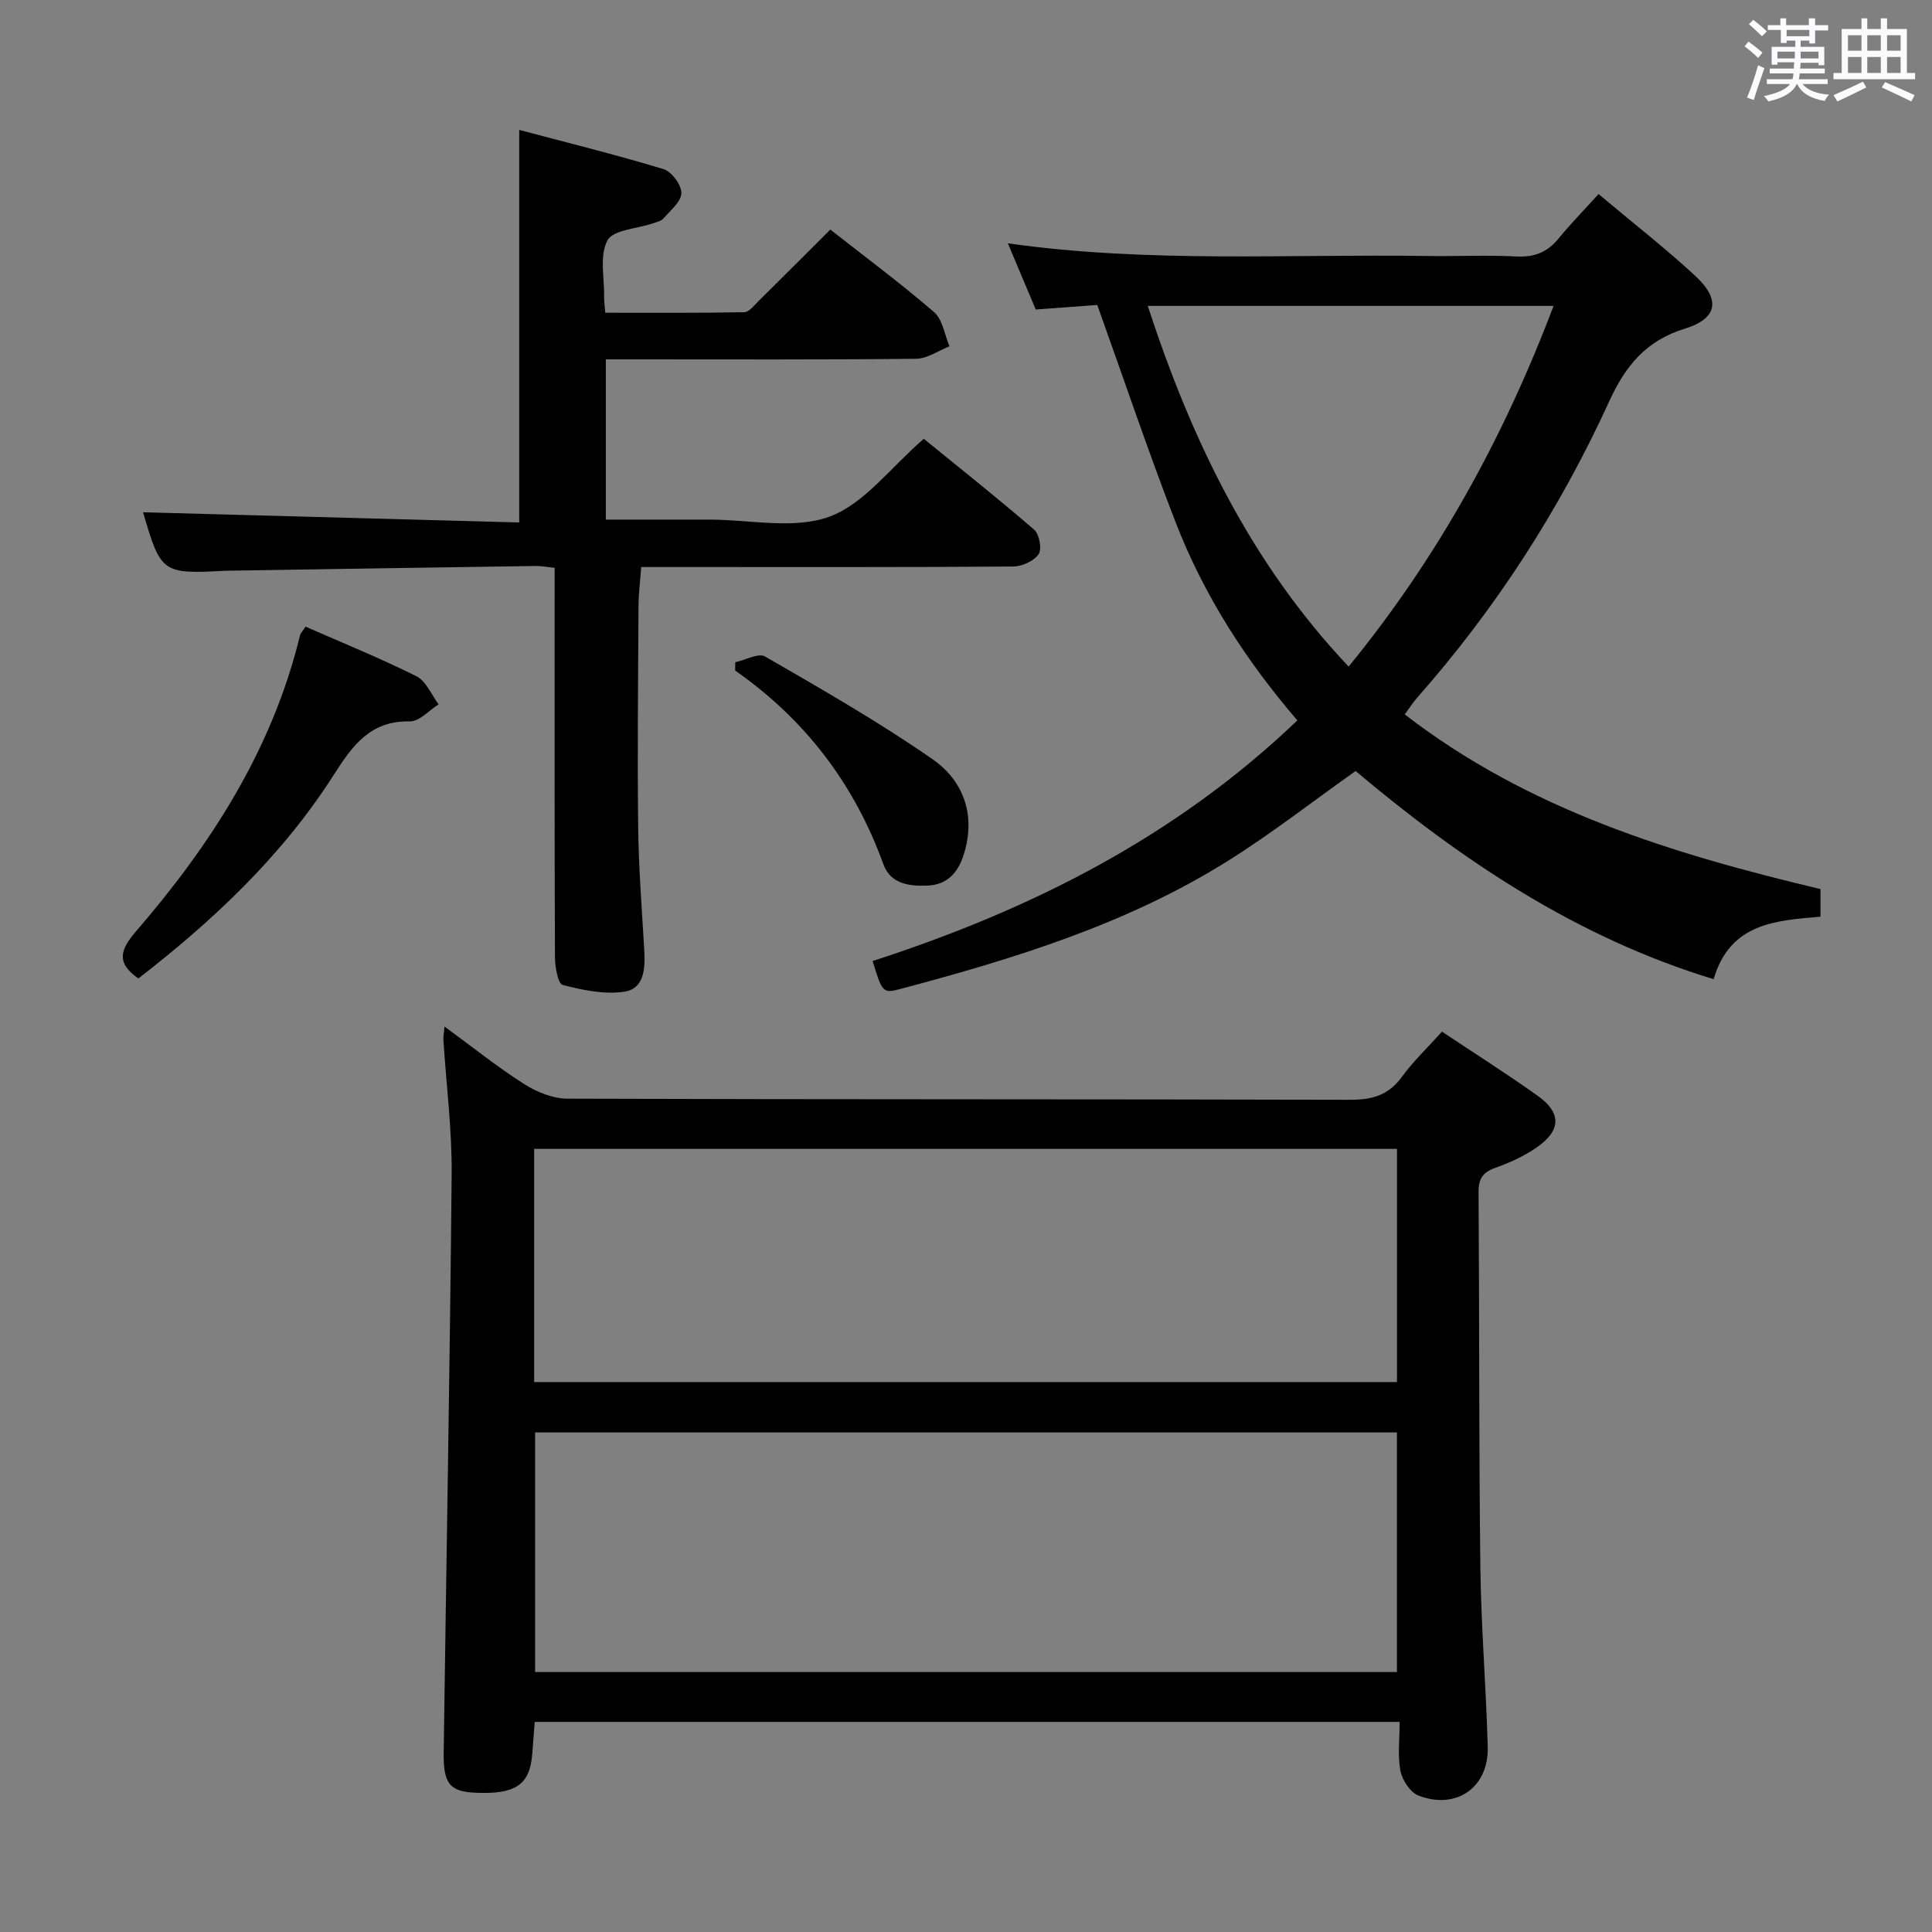 <svg enable-background="new 0 0 400 400" viewBox="0 0 400 400" xmlns="http://www.w3.org/2000/svg"><rect x="0" y="0" width="400" height="400" fill="#808080" stroke="none"/><path d="m361.2 9.6.8-1c.9.7 1.9 1.4 2.9 2.3l-.9 1.1c-1-1-2-1.8-2.8-2.4zm.5 10.6c.9-2.1 1.6-4.3 2.3-6.7.4.2.8.4 1.3.6-.7 2.1-1.5 4.3-2.2 6.6zm.4-15.2.9-.9c1 .8 2 1.6 2.8 2.4l-1 1c-.9-.9-1.8-1.7-2.7-2.5zm12.5-1.2h1.2v1.4h2.7v1.1h-2.7v2.7h-1.2v-.6h-1.8v1.3h4.9v3.8h-1.2v-.5h-3.7c0 .4-.1.9-.1 1.2h5.1v1h-5.2c0 .5-.1.9-.2 1.2h6v1h-5.2c1.1 1.3 2.9 2 5.5 2.2-.4.4-.7.8-.9 1.3-2.9-.5-4.8-1.6-5.7-3.5h-.1c-.8 1.7-2.7 2.9-5.9 3.6-.2-.4-.6-.8-.9-1.1 2.8-.6 4.6-1.4 5.4-2.5h-4.8v-1h5.3c.1-.3.2-.7.2-1.2h-4.9v-1h5c0-.4 0-.8.1-1.3h-3.5v.5h-1.2v-3.7h4.9v-1.3h-1.8v.5h-1.2v-2.7h-2.7v-1h2.6v-1.4h1.2v1.4h4.7v-1.4zm-6.6 8.3h3.6c0-.4 0-.9 0-1.4h-3.6zm1.9-4.6h4.7v-1.3h-4.7zm6.6 3.2h-3.7v1.4h3.7z" fill="#fbfafc"/><path d="m385.3 3.8h1.3v2.2h2.8v-2.2h1.3v2.2h4.1v9.1h1.7v1.3h-16.9v-1.3h1.7v-9.1h4.1v-2.2zm.4 13.1.7 1.2c-1.8.9-3.8 1.9-6 2.9-.2-.4-.5-.8-.8-1.3 2.3-1 4.3-1.9 6.1-2.8zm-3.1-6.4h2.8v-3.2h-2.8zm0 4.6h2.8v-3.3h-2.8zm4-4.6h2.8v-3.2h-2.8zm0 4.6h2.8v-3.3h-2.8zm3.7 1.9c2.1.9 4.1 1.8 6.1 2.7l-.7 1.3c-2.2-1.1-4.2-2-6.1-2.9zm3.2-9.7h-2.8v3.2h2.8v-3.1zm-2.8 7.8h2.8v-3.3h-2.8z" fill="#fbfafc"/><g fill="#010000"><path d="m298.55 213.59c6.88 4.59 13.48 8.77 19.84 13.3 4.94 3.53 4.83 7.19-.27 10.7-2.57 1.77-5.52 3.13-8.47 4.17-2.62.93-3.55 2.24-3.53 5.06.18 25.83.06 51.66.37 77.48.15 12.46 1.19 24.92 1.53 37.38.23 8.37-6.5 13.11-14.34 10.07-1.7-.66-3.36-3.18-3.73-5.09-.61-3.18-.17-6.56-.17-10.16-60 0-119.25 0-179.07 0-.17 2.18-.34 4.45-.52 6.72-.52 6.31-3.45 8.3-11.71 7.95-5.3-.23-6.71-1.83-6.62-8.2.55-39.95 1.29-79.91 1.65-119.86.08-9.28-1.12-18.57-1.71-27.85-.04-.61.1-1.24.23-2.73 5.79 4.24 10.94 8.38 16.47 11.9 2.62 1.67 5.99 3.03 9.03 3.04 53.99.18 107.99.08 161.98.23 4.55.01 7.94-.92 10.7-4.7 2.32-3.21 5.25-5.98 8.34-9.41zm-9.33 82.97c-59.69 0-119.01 0-178.43 0v49.62h178.43c0-16.8 0-33.19 0-49.62zm-178.63-10.42h178.64c0-16.37 0-32.28 0-48.28-59.73 0-119.09 0-178.64 0z"/><path d="m376.91 184.07v5.72c-9.21.79-18.73 1.29-22.12 12.94-28.42-8.65-52.22-24.66-74.13-43.1-9.05 6.42-17.44 12.97-26.41 18.59-20.94 13.13-44.31 20.28-67.97 26.57-3.47.92-3.67.63-5.61-5.82 32.46-10.52 62.53-25.51 87.93-49.82-10.79-12.57-19.37-25.99-25.17-40.94-5.68-14.65-10.69-29.56-16.25-45.07-3.55.26-7.96.59-12.74.94-1.84-4.38-3.69-8.76-5.77-13.7 29.15 4.12 58.01 2.19 86.82 2.62 6.16.09 12.34-.22 18.49.1 3.68.19 6.36-.87 8.67-3.68 2.53-3.08 5.32-5.94 8.31-9.24 7.14 5.99 13.82 11.2 20.01 16.92 5.3 4.9 4.69 8.84-2.15 10.95-8.08 2.49-12.3 7.73-15.66 15.07-10.23 22.36-23.45 42.87-39.76 61.34-.86.97-1.56 2.09-2.56 3.45 25.59 19.77 55.44 28.89 86.07 36.16zm-55.26-120.74c-28.33 0-55.87 0-84.02 0 9.07 27.78 21.3 53.21 41.59 74.68 18.39-22.51 32.07-47.31 42.43-74.68z"/><path d="m107.5 108.17c0-27.67 0-53.94 0-81.27 9.98 2.65 20 5.12 29.87 8.11 1.68.51 3.72 3.26 3.7 4.96-.02 1.77-2.25 3.58-3.68 5.23-.49.57-1.45.78-2.24 1.05-3.26 1.13-8.2 1.31-9.39 3.53-1.68 3.13-.61 7.76-.68 11.74-.02.82.11 1.65.23 3.23 9.59 0 19.18.07 28.76-.11 1.02-.02 2.1-1.43 3.01-2.34 4.85-4.79 9.66-9.62 14.83-14.77 7.26 5.71 14.59 11.14 21.48 17.09 1.78 1.53 2.16 4.67 3.19 7.08-2.3.9-4.6 2.56-6.91 2.58-19.49.21-38.99.12-58.48.12-1.8 0-3.61 0-5.76 0v33.18h18.52 3c8.33 0 17.43 2.08 24.77-.61 7.2-2.64 12.63-10.14 19.54-16.12 7.35 5.99 15.24 12.24 22.85 18.81 1.08.93 1.64 4.03.92 5.09-.97 1.41-3.41 2.52-5.24 2.54-22.33.17-44.65.11-66.98.11-3.15 0-6.31 0-10.05 0-.21 2.85-.55 5.43-.56 8.02-.09 15.33-.25 30.66-.07 45.98.1 8.47.78 16.94 1.26 25.41.21 3.7 0 7.9-4.14 8.51-4.12.62-8.63-.33-12.75-1.4-.99-.26-1.59-3.74-1.6-5.74-.11-24.99-.07-49.99-.07-74.98 0-1.79 0-3.58 0-5.64-1.59-.16-2.71-.39-3.82-.38-21.31.31-42.61.64-63.92.98-.17 0-.33 0-.5.01-13 .7-13.3.47-16.97-12.11 25.72.7 51.73 1.41 77.88 2.11z"/><path d="m28.65 202.58c-4.59-3.18-3.83-5.9-.53-9.71 15.58-18.04 28.28-37.76 33.99-61.32.11-.44.5-.81 1.15-1.81 7.67 3.37 15.47 6.53 22.98 10.28 1.99 1 3.07 3.82 4.57 5.8-1.98 1.24-3.98 3.57-5.94 3.53-8.23-.15-11.87 4.98-15.79 11.11-10.67 16.72-24.94 30.13-40.43 42.12z"/><path d="m152.23 137.11c2.09-.45 4.8-1.98 6.17-1.19 11.73 6.78 23.53 13.53 34.64 21.24 6.55 4.55 9.07 11.73 6.45 19.9-1.16 3.61-3.38 6.12-7.43 6.29-3.81.16-7.69-.32-9.17-4.43-6-16.58-16.17-29.94-30.68-40.09.01-.57.01-1.15.02-1.72z"/></g></svg>